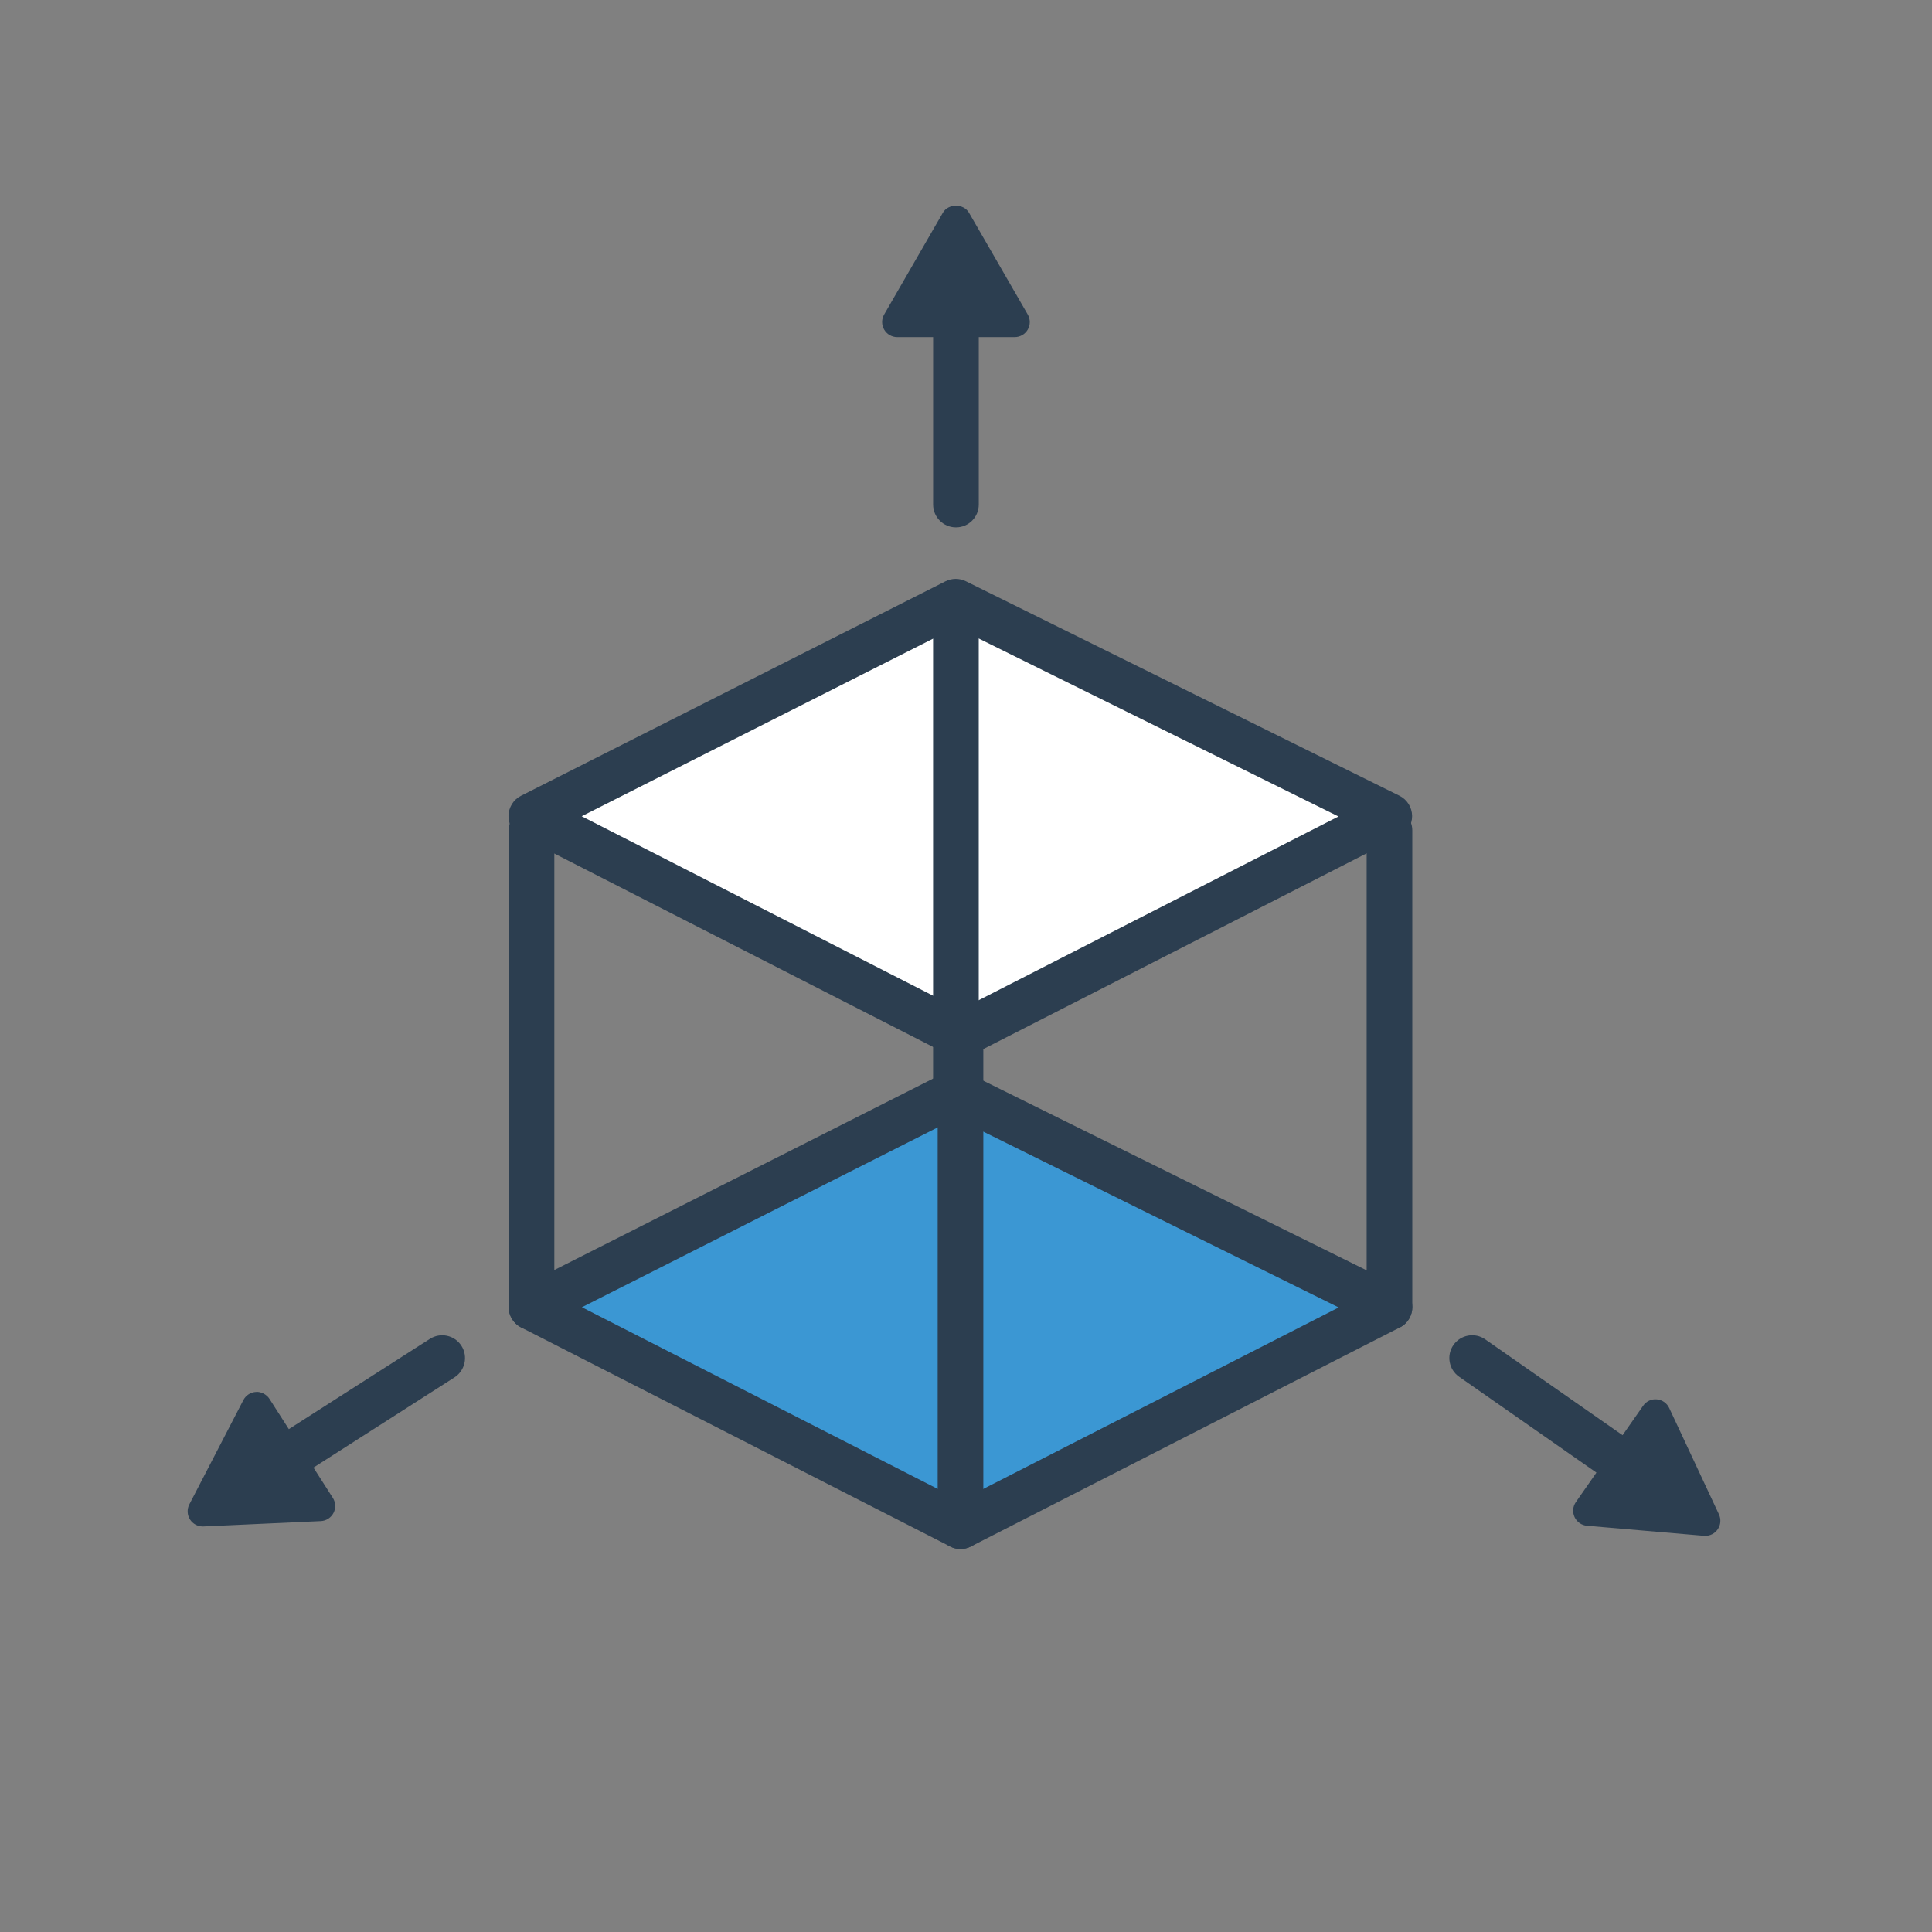<?xml version="1.0" encoding="iso-8859-1"?>
<!-- Generator: Adobe Illustrator 19.1.0, SVG Export Plug-In . SVG Version: 6.00 Build 0)  -->
<svg version="1.1" id="Layer_1" xmlns="http://www.w3.org/2000/svg" xmlns:xlink="http://www.w3.org/1999/xlink" x="0px" y="0px"
	 viewBox="0 0 64 64" style="enable-background:new 0 0 64 64;" xml:space="preserve">
<rect x="0" y="0" width="64" height="64" fill="#808080" stroke="none"/>
<g>
	<polygon style="fill:#FFFFFF;" points="17.6,27.036 31.66,19.931 46.022,27.036 31.811,34.293 	"/>
	<path style="fill:#2C3E50;" d="M31.811,35.049c-0.118,0-0.235-0.027-0.344-0.083L17.256,27.71c-0.254-0.129-0.413-0.39-0.412-0.675
		s0.161-0.545,0.415-0.673l14.06-7.105c0.214-0.107,0.464-0.108,0.676-0.003l14.362,7.105c0.256,0.127,0.419,0.387,0.421,0.673
		s-0.157,0.548-0.412,0.678l-14.211,7.256C32.046,35.021,31.929,35.049,31.811,35.049z M19.269,27.04l12.542,6.404l12.528-6.397
		l-12.676-6.271L19.269,27.04z"/>
</g>
<g>
	<polygon style="fill:#3B97D3;" points="17.607,43.3 31.666,36.195 46.028,43.3 31.817,50.557 	"/>
	<path style="fill:#2C3E50;" d="M31.818,51.312c-0.118,0-0.235-0.027-0.344-0.083l-14.211-7.256
		c-0.254-0.129-0.413-0.39-0.412-0.675s0.161-0.545,0.415-0.673l14.06-7.105c0.214-0.107,0.464-0.108,0.676-0.003l14.362,7.105
		c0.256,0.127,0.419,0.387,0.421,0.673s-0.157,0.548-0.412,0.678L32.161,51.23C32.053,51.285,31.936,51.312,31.818,51.312z
		 M19.276,43.304l12.542,6.404l12.528-6.397L31.67,37.04L19.276,43.304z"/>
</g>
<g>
	<path style="fill:#2C3E50;" d="M17.607,44.056c-0.417,0-0.756-0.338-0.756-0.756V27.51c0-0.417,0.339-0.756,0.756-0.756
		s0.756,0.338,0.756,0.756V43.3C18.362,43.718,18.024,44.056,17.607,44.056z"/>
</g>
<g>
	<path style="fill:#2C3E50;" d="M31.666,36.951c-0.417,0-0.756-0.338-0.756-0.756V20.404c0-0.417,0.339-0.756,0.756-0.756
		c0.417,0,0.756,0.338,0.756,0.756v15.791C32.422,36.612,32.083,36.951,31.666,36.951z"/>
</g>
<g>
	<path style="fill:#2C3E50;" d="M46.028,44.056c-0.417,0-0.756-0.338-0.756-0.756V27.51c0-0.417,0.339-0.756,0.756-0.756
		s0.756,0.338,0.756,0.756V43.3C46.784,43.718,46.445,44.056,46.028,44.056z"/>
</g>
<g>
	<path style="fill:#2C3E50;" d="M31.818,51.312c-0.417,0-0.756-0.338-0.756-0.756V34.766c0-0.417,0.339-0.756,0.756-0.756
		c0.417,0,0.756,0.338,0.756,0.756v15.791C32.573,50.974,32.234,51.312,31.818,51.312z"/>
</g>
<path style="fill:#2C3E50;" d="M34.045,10.417l-1.946-3.37c-0.178-0.31-0.688-0.31-0.865,0l-1.945,3.37
	c-0.09,0.155-0.09,0.345,0,0.5c0.089,0.155,0.254,0.25,0.433,0.25h1.189v5.547c0,0.417,0.339,0.756,0.756,0.756
	c0.417,0,0.756-0.338,0.756-0.756v-5.547h1.19c0.179,0,0.344-0.095,0.433-0.25C34.135,10.762,34.135,10.572,34.045,10.417z"/>
<path style="fill:#2C3E50;" d="M56.943,50.166l-1.649-3.524c-0.076-0.162-0.232-0.271-0.41-0.286
	c-0.176-0.019-0.352,0.065-0.453,0.212l-0.681,0.975L49.2,44.368c-0.342-0.239-0.812-0.155-1.053,0.187
	c-0.238,0.342-0.155,0.813,0.188,1.052l4.549,3.175l-0.681,0.976c-0.103,0.146-0.118,0.336-0.043,0.498
	c0.076,0.162,0.232,0.271,0.41,0.286l3.876,0.333c0.015,0.001,0.028,0.002,0.043,0.002c0.162,0,0.316-0.079,0.41-0.214
	C57.002,50.518,57.018,50.328,56.943,50.166z"/>
<path style="fill:#2C3E50;" d="M15.285,44.581c-0.225-0.351-0.691-0.454-1.044-0.229l-4.673,2.99l-0.641-1.002
	c-0.096-0.151-0.289-0.245-0.443-0.23c-0.179,0.008-0.339,0.111-0.422,0.27l-1.79,3.455c-0.082,0.159-0.073,0.349,0.023,0.5
	c0.092,0.144,0.251,0.23,0.421,0.23c0.008,0,0.016,0,0.022,0l3.888-0.177c0.179-0.008,0.339-0.111,0.422-0.27
	c0.082-0.159,0.073-0.349-0.023-0.5l-0.641-1.002l4.673-2.989C15.407,45.4,15.51,44.932,15.285,44.581z"/>
</svg>
